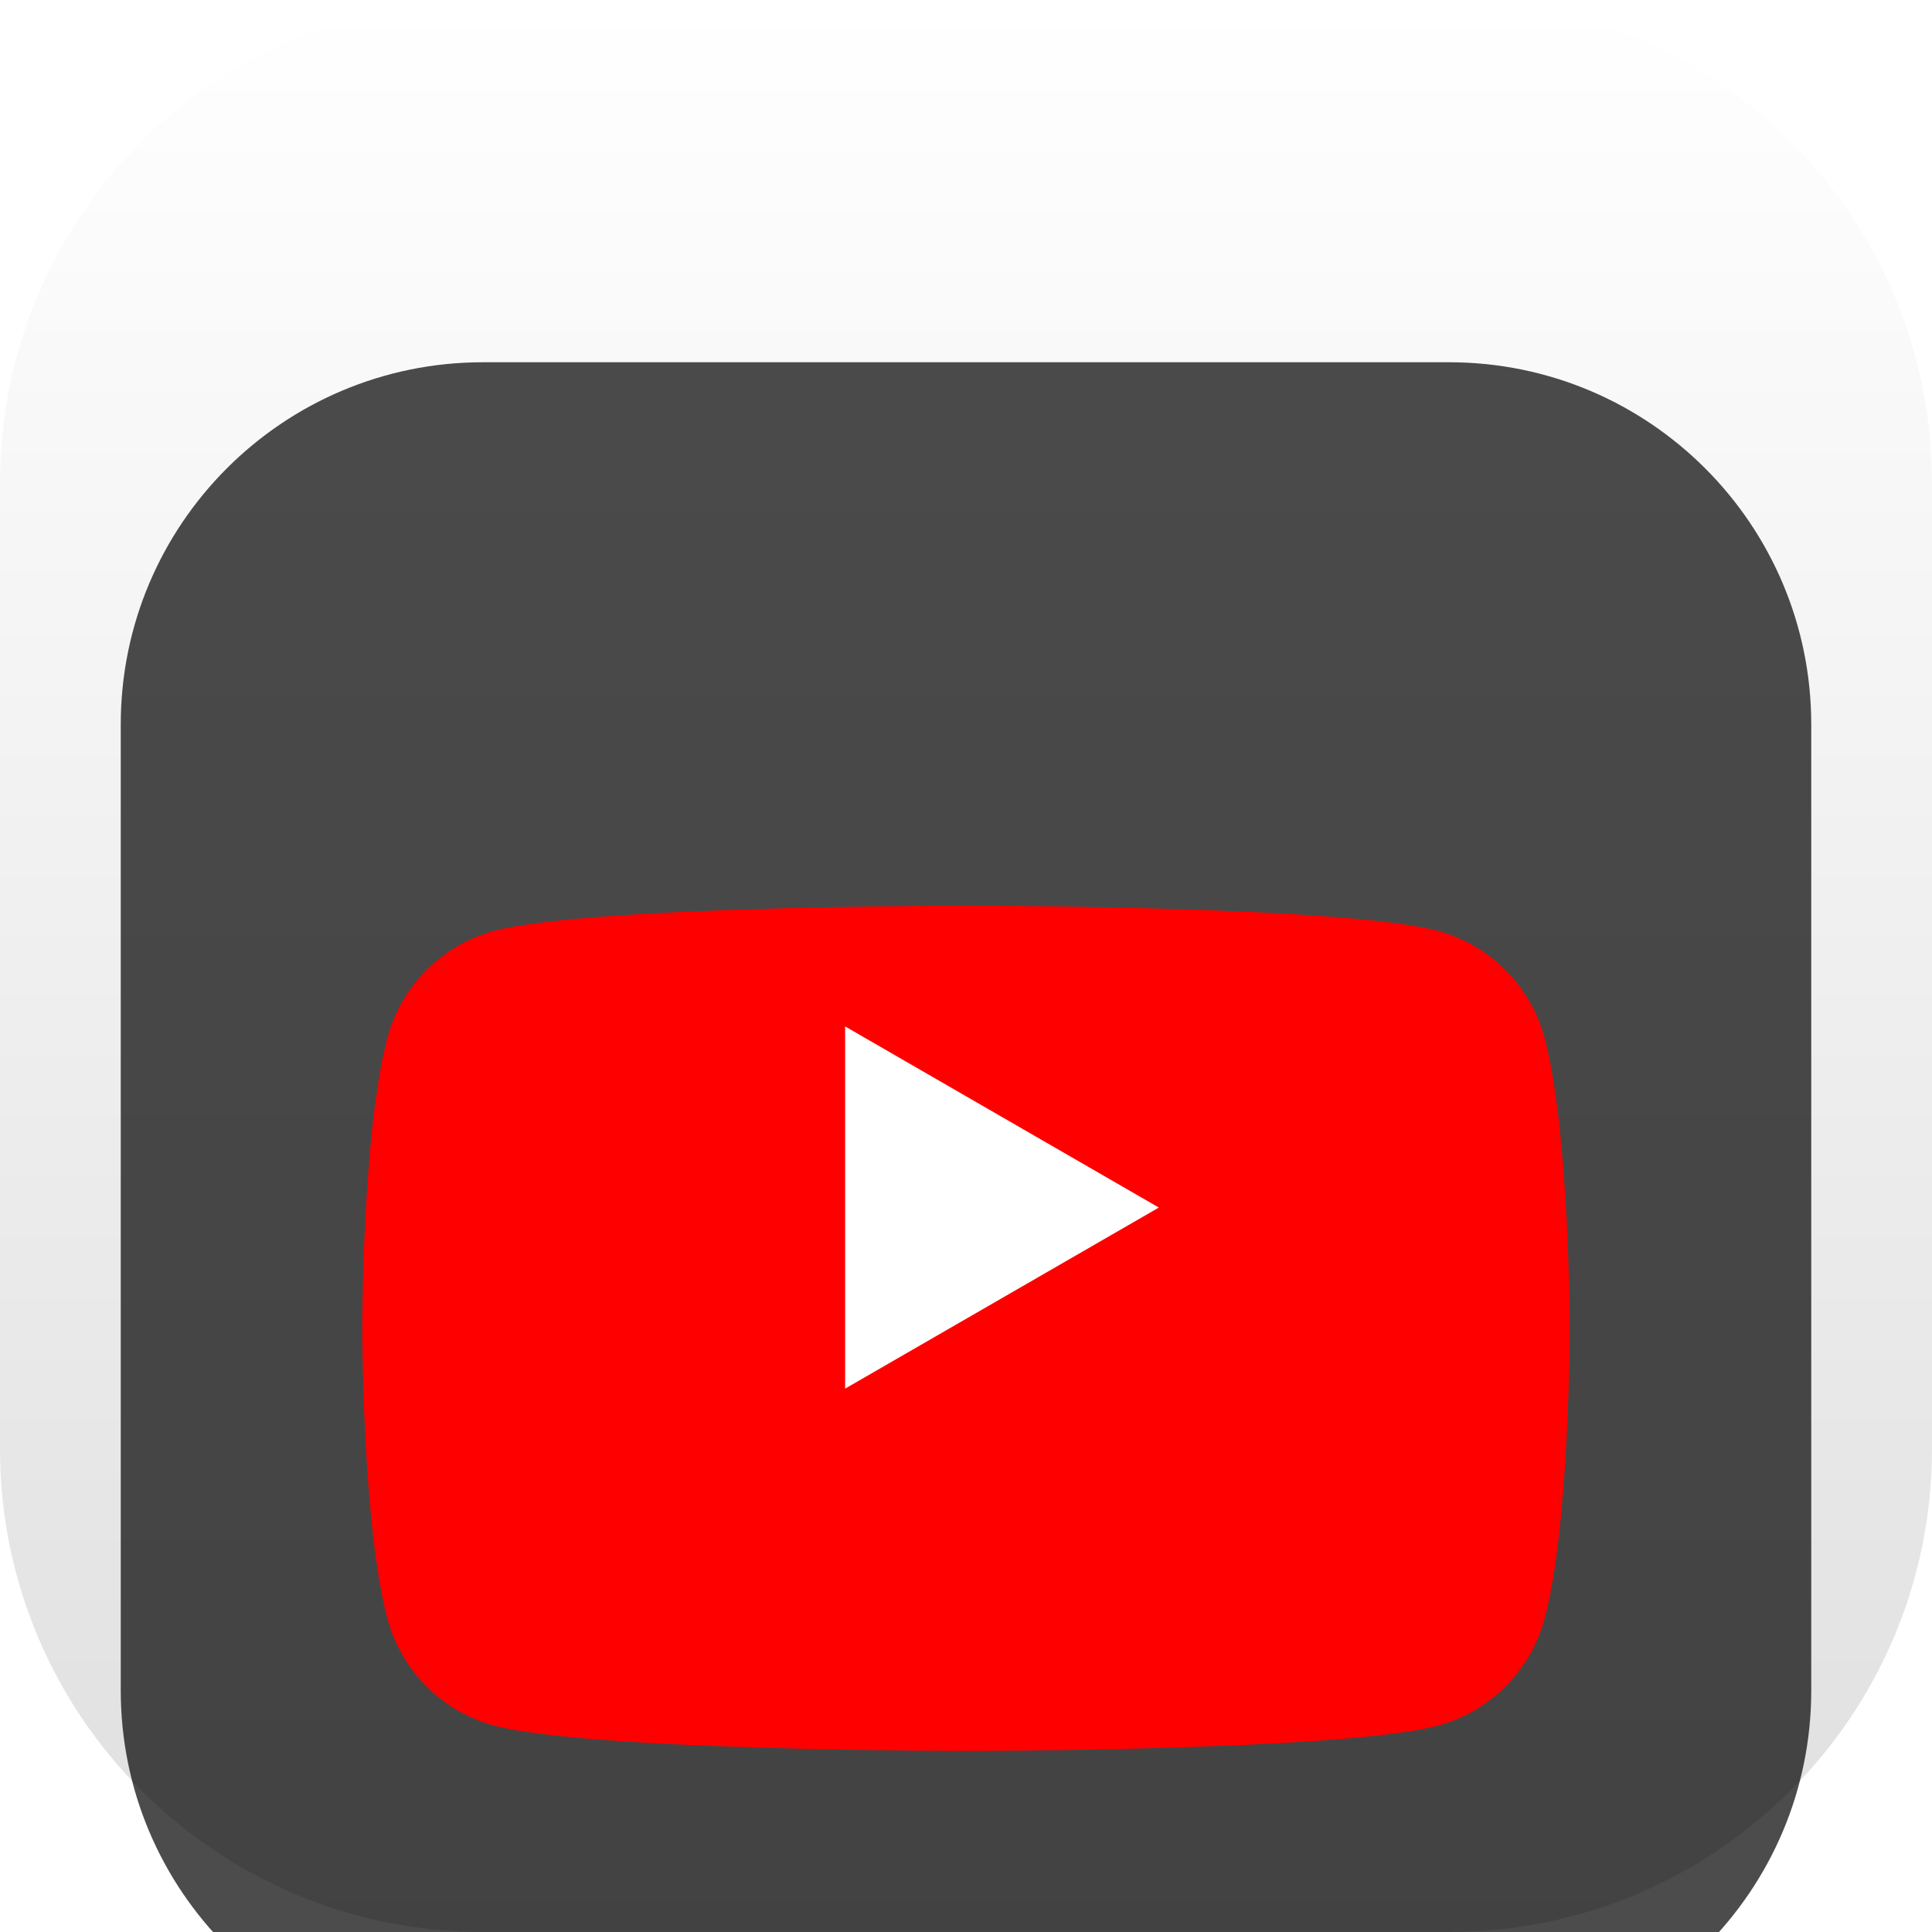 <svg width="32" height="32" viewBox="0 0 32 32" fill="none" xmlns="http://www.w3.org/2000/svg">
<g clip-path="url(#clip0_31_9643)">
<path d="M24 0H8C3.582 0 0 3.582 0 8V24C0 28.418 3.582 32 8 32H24C28.418 32 32 28.418 32 24V8C32 3.582 28.418 0 24 0Z" fill="url(#paint0_linear_31_9643)"/>
<g filter="url(#filter0_i_31_9643)">
<path d="M24 2H8C4.686 2 2 4.686 2 8V24C2 27.314 4.686 30 8 30H24C27.314 30 30 27.314 30 24V8C30 4.686 27.314 2 24 2Z" fill="black" fill-opacity="0.7"/>
<g filter="url(#filter1_d_31_9643)">
<path d="M25.582 11.186C25.351 10.325 24.675 9.649 23.814 9.418C22.255 9 16 9 16 9C16 9 9.745 9 8.186 9.418C7.325 9.649 6.649 10.325 6.418 11.186C6 12.745 6 16 6 16C6 16 6 19.255 6.418 20.814C6.649 21.675 7.325 22.352 8.186 22.582C9.745 23.001 16 23.001 16 23.001C16 23.001 22.255 23.001 23.814 22.582C24.675 22.352 25.351 21.675 25.582 20.814C26 19.255 26 16 26 16C26 16 25.998 12.745 25.582 11.186Z" fill="#FF0000"/>
</g>
<path d="M13.998 19L19.194 16.001L13.998 13.001V19Z" fill="white"/>
</g>
</g>
<defs>
<filter id="filter0_i_31_9643" x="2" y="2" width="28" height="32" filterUnits="userSpaceOnUse" color-interpolation-filters="sRGB">
<feFlood flood-opacity="0" result="BackgroundImageFix"/>
<feBlend mode="normal" in="SourceGraphic" in2="BackgroundImageFix" result="shape"/>
<feColorMatrix in="SourceAlpha" type="matrix" values="0 0 0 0 0 0 0 0 0 0 0 0 0 0 0 0 0 0 127 0" result="hardAlpha"/>
<feOffset dy="4"/>
<feGaussianBlur stdDeviation="2"/>
<feComposite in2="hardAlpha" operator="arithmetic" k2="-1" k3="1"/>
<feColorMatrix type="matrix" values="0 0 0 0 0 0 0 0 0 0 0 0 0 0 0 0 0 0 0.25 0"/>
<feBlend mode="normal" in2="shape" result="effect1_innerShadow_31_9643"/>
</filter>
<filter id="filter1_d_31_9643" x="2" y="7" width="28" height="22.001" filterUnits="userSpaceOnUse" color-interpolation-filters="sRGB">
<feFlood flood-opacity="0" result="BackgroundImageFix"/>
<feColorMatrix in="SourceAlpha" type="matrix" values="0 0 0 0 0 0 0 0 0 0 0 0 0 0 0 0 0 0 127 0" result="hardAlpha"/>
<feOffset dy="2"/>
<feGaussianBlur stdDeviation="2"/>
<feComposite in2="hardAlpha" operator="out"/>
<feColorMatrix type="matrix" values="0 0 0 0 0 0 0 0 0 0 0 0 0 0 0 0 0 0 0.25 0"/>
<feBlend mode="normal" in2="BackgroundImageFix" result="effect1_dropShadow_31_9643"/>
<feBlend mode="normal" in="SourceGraphic" in2="effect1_dropShadow_31_9643" result="shape"/>
</filter>
<linearGradient id="paint0_linear_31_9643" x1="16" y1="0" x2="16" y2="32" gradientUnits="userSpaceOnUse">
<stop stop-color="white"/>
<stop offset="1" stop-color="#DFDFDF"/>
</linearGradient>
<clipPath id="clip0_31_9643">
<rect width="32" height="32" fill="white"/>
</clipPath>
</defs>
</svg>
